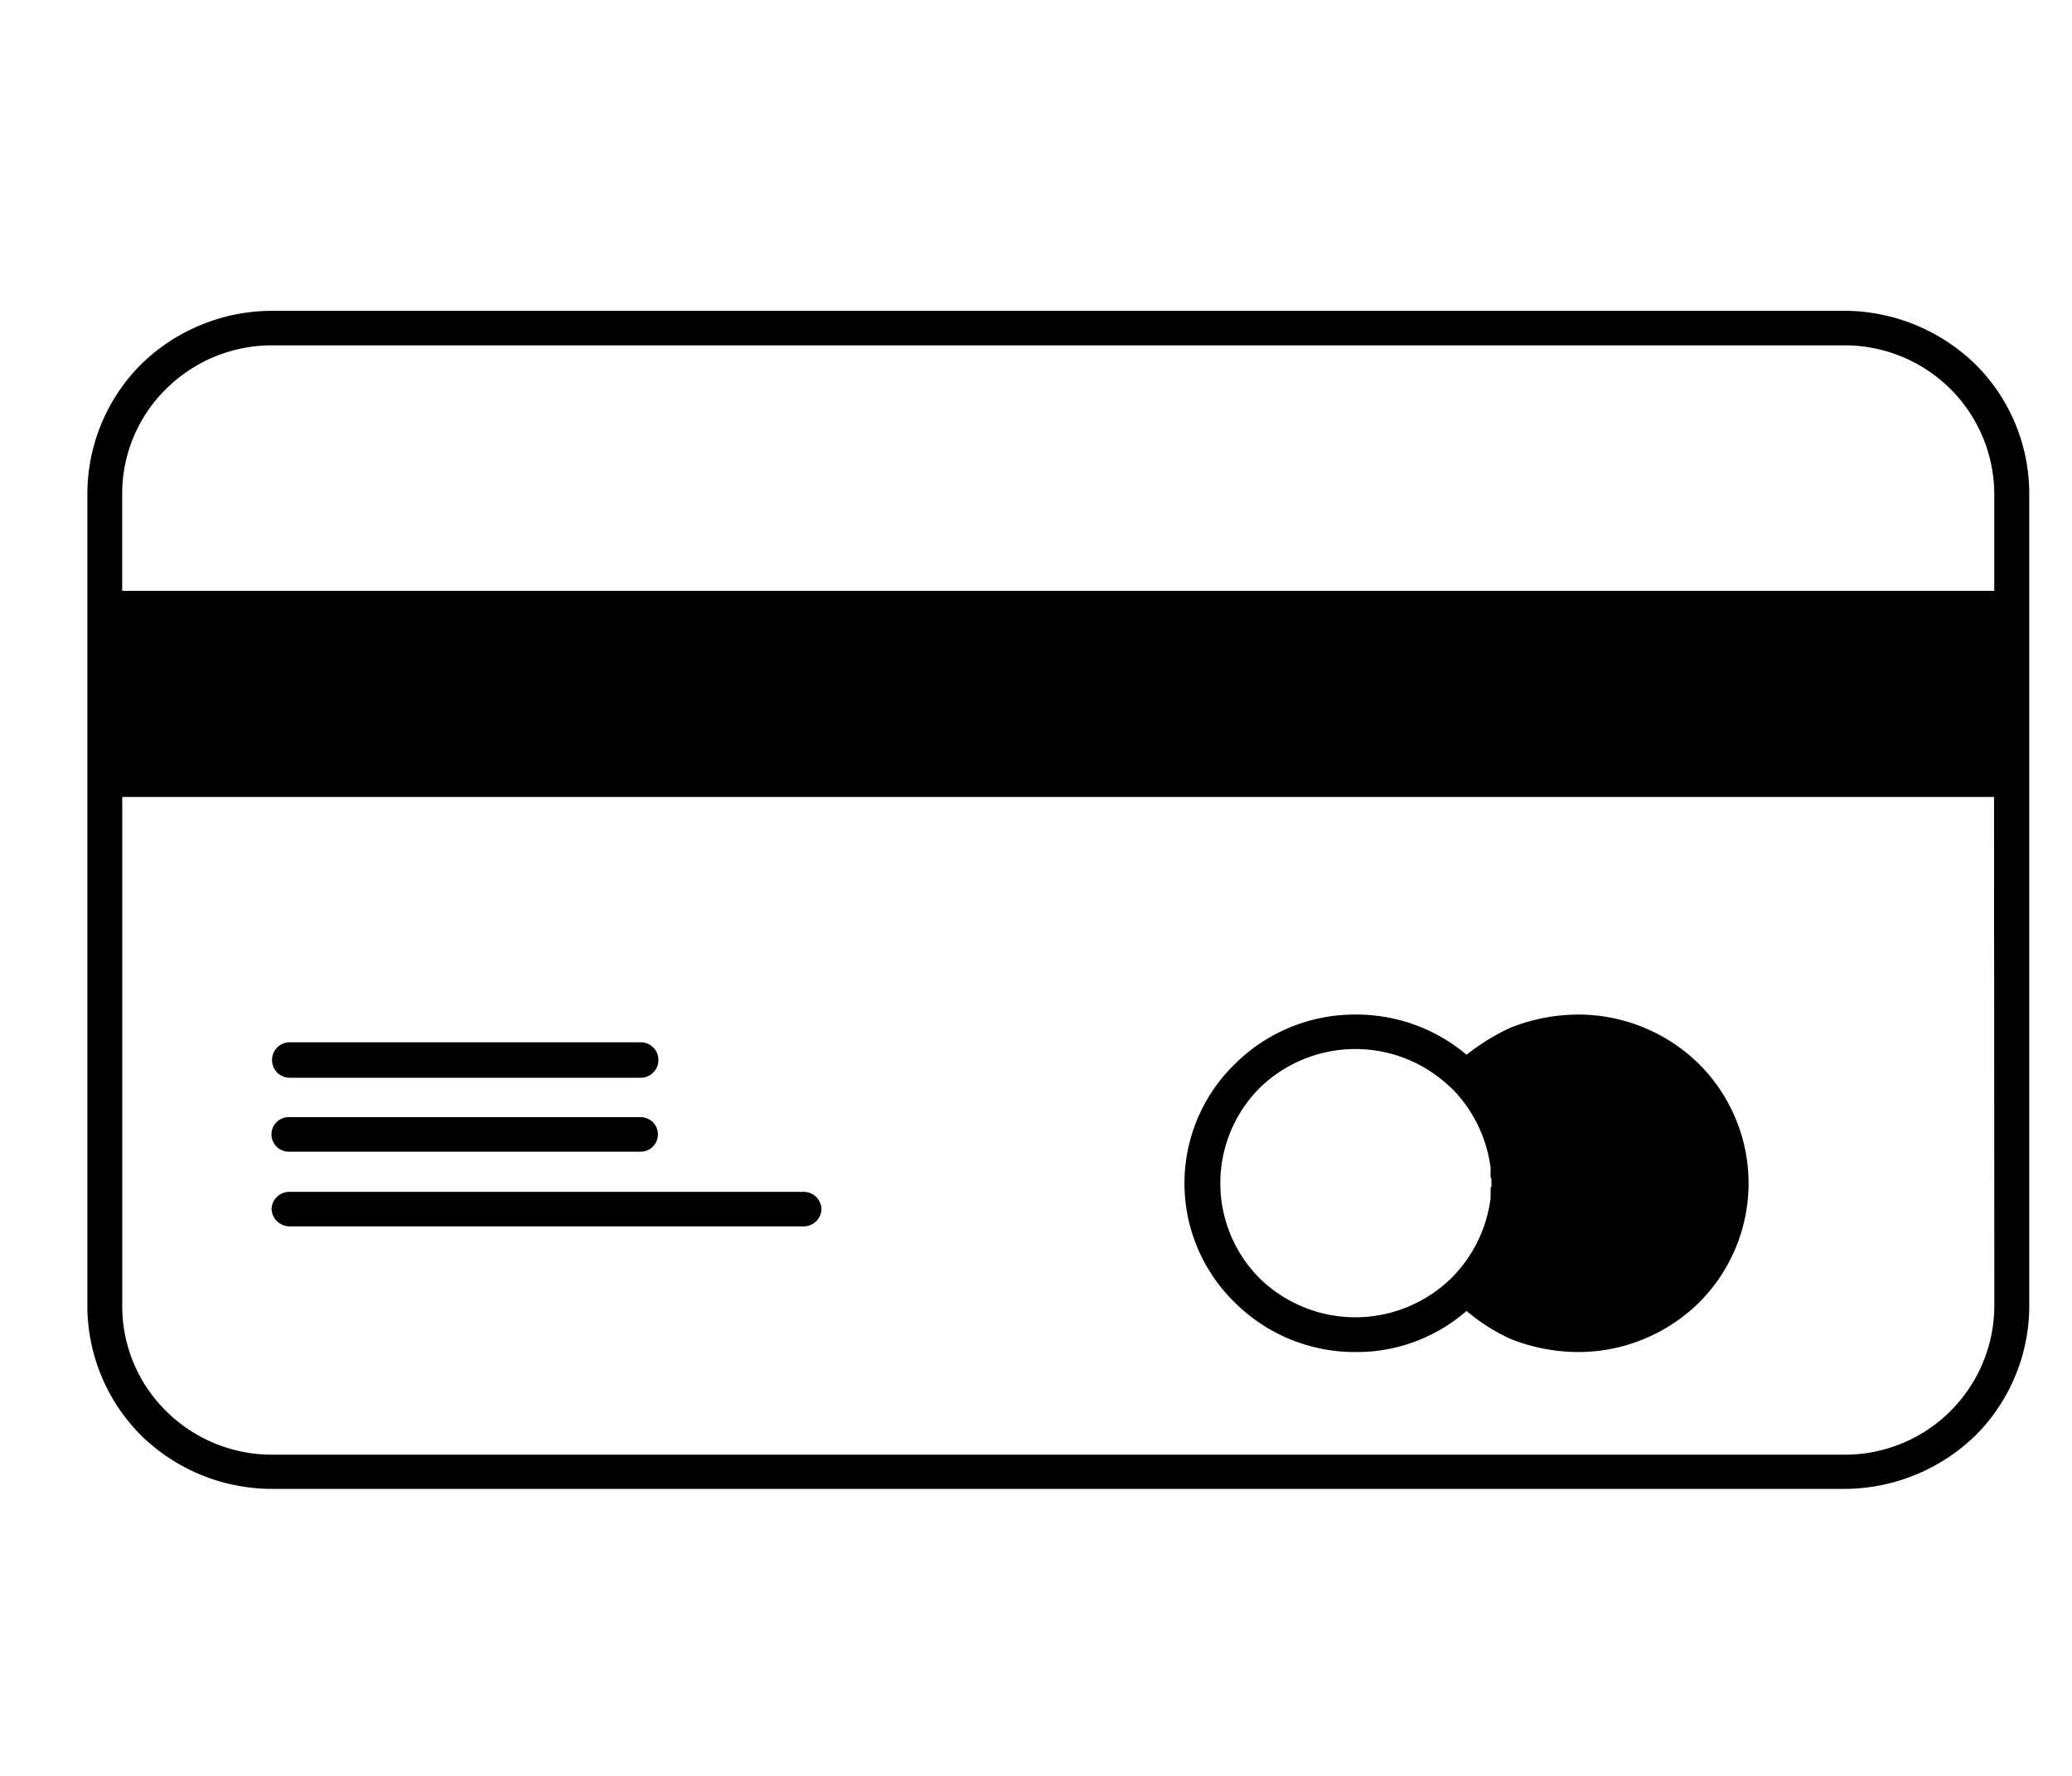 <svg xmlns="http://www.w3.org/2000/svg" width="35" height="30" viewBox="0 0 35 30">
  <g id="card" transform="translate(-100 -390)">
    <rect id="Rectangle_199" data-name="Rectangle 199" width="35" height="30" transform="translate(100 390)" fill="#1c1b1b" opacity="0"/>
    <path id="Path_112" data-name="Path 112" d="M27.173,171.845h26.55a3.189,3.189,0,0,1,2.213.9l.014.014a3.081,3.081,0,0,1,.9,2.178v13.719a3.1,3.1,0,0,1-.911,2.191,3.188,3.188,0,0,1-2.213.9H27.173a3.164,3.164,0,0,1-2.214-.9,3.1,3.1,0,0,1-.911-2.191V174.938a3.1,3.1,0,0,1,.911-2.192,3.165,3.165,0,0,1,2.214-.9Zm.294,15.467a.307.307,0,0,1-.308-.292.3.3,0,0,1,.308-.291h8.687a.3.3,0,0,1,.294.291.3.3,0,0,1-.294.292Zm0-1.262a.292.292,0,1,1,0-.583h5.927a.291.291,0,1,1,0,.583Zm0-1.248a.3.3,0,1,1,0-.6h5.927a.3.3,0,0,1,0,.6Zm18-1.068a2.884,2.884,0,0,1,1.878.679,3.676,3.676,0,0,1,.742-.457,3.121,3.121,0,0,1,1.135-.222,2.908,2.908,0,0,1,2.046.832h0a2.844,2.844,0,0,1,0,4.037h0a2.908,2.908,0,0,1-2.046.832,3.12,3.12,0,0,1-1.135-.222,3.2,3.2,0,0,1-.742-.472,2.822,2.822,0,0,1-1.878.694,2.872,2.872,0,0,1-2.032-.832h0a2.81,2.81,0,0,1,0-4.037,2.872,2.872,0,0,1,2.032-.832Zm1.625,1.248a2.316,2.316,0,0,0-3.25,0,2.278,2.278,0,0,0,0,3.2,2.316,2.316,0,0,0,3.25,0,2.323,2.323,0,0,0,.659-1.346h0v-.028h0v-.083h0V186.7h0v-.028h0v-.014l.014-.014h0v-.028h0v-.069h0v-.028h0v-.014l-.014-.014h0v-.028h0v-.028h0v-.083h0v-.028h0a2.322,2.322,0,0,0-.659-1.346Zm9.163-4.924H24.637v8.6a2.482,2.482,0,0,0,.743,1.776,2.533,2.533,0,0,0,1.794.735h26.55a2.523,2.523,0,0,0,2.536-2.511Zm-31.622-3.482H56.259v-1.636a2.521,2.521,0,0,0-.728-1.762l-.015-.014a2.528,2.528,0,0,0-1.793-.735H27.173a2.531,2.531,0,0,0-1.794.735,2.481,2.481,0,0,0-.743,1.776v1.636Z" transform="translate(77.428 223.405)"/>
  </g>
</svg>
